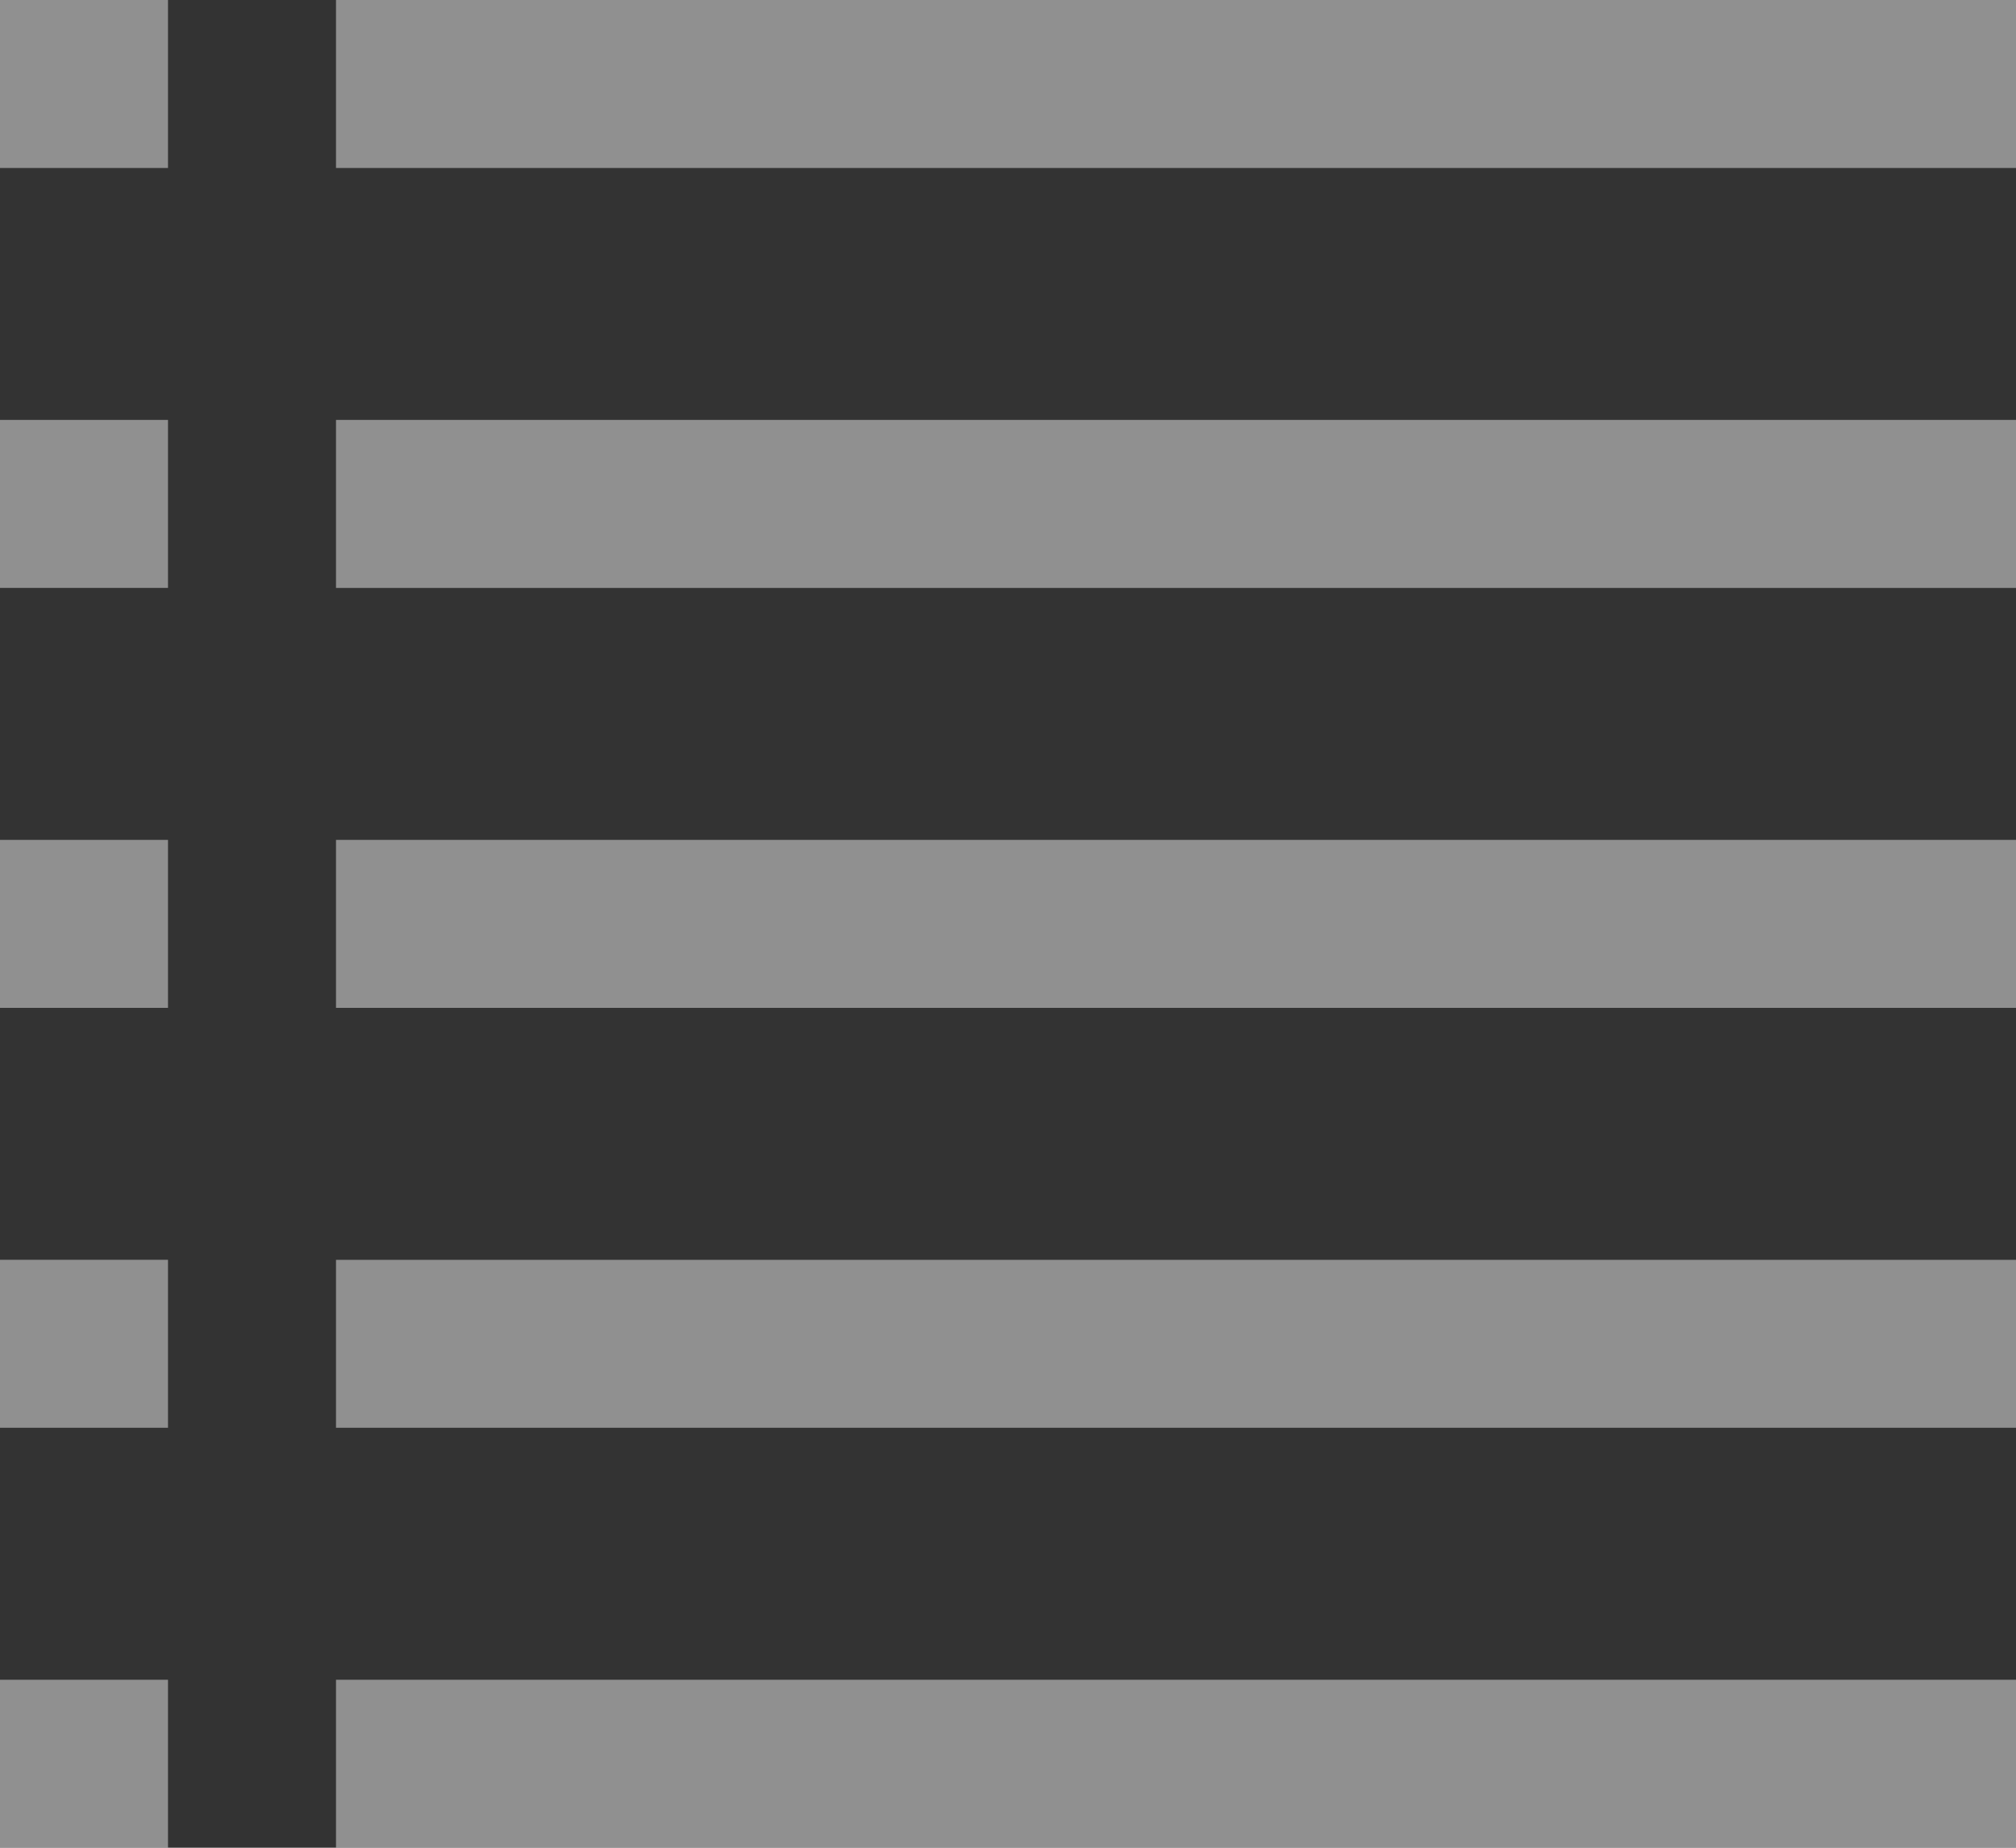 <svg xmlns="http://www.w3.org/2000/svg" width="24" height="22" viewBox="0 0 24 22">
    <rect x="0" y="0" width="24" height="22" fill="#333333" stroke="none"/>
    <path d="M4 1h20v2H4zm0 7h20V6H4zm0 5h20v-2H4zm0 5h20v-2H4zm0 5h20v-2H4zM2 1H0v2h2zm0 5H0v2h2zm0 5H0v2h2zm0 5H0v2h2zm0 5H0v2h2z" transform="translate(0 -1)" style="fill:#eee;opacity:.5"/>
</svg>
